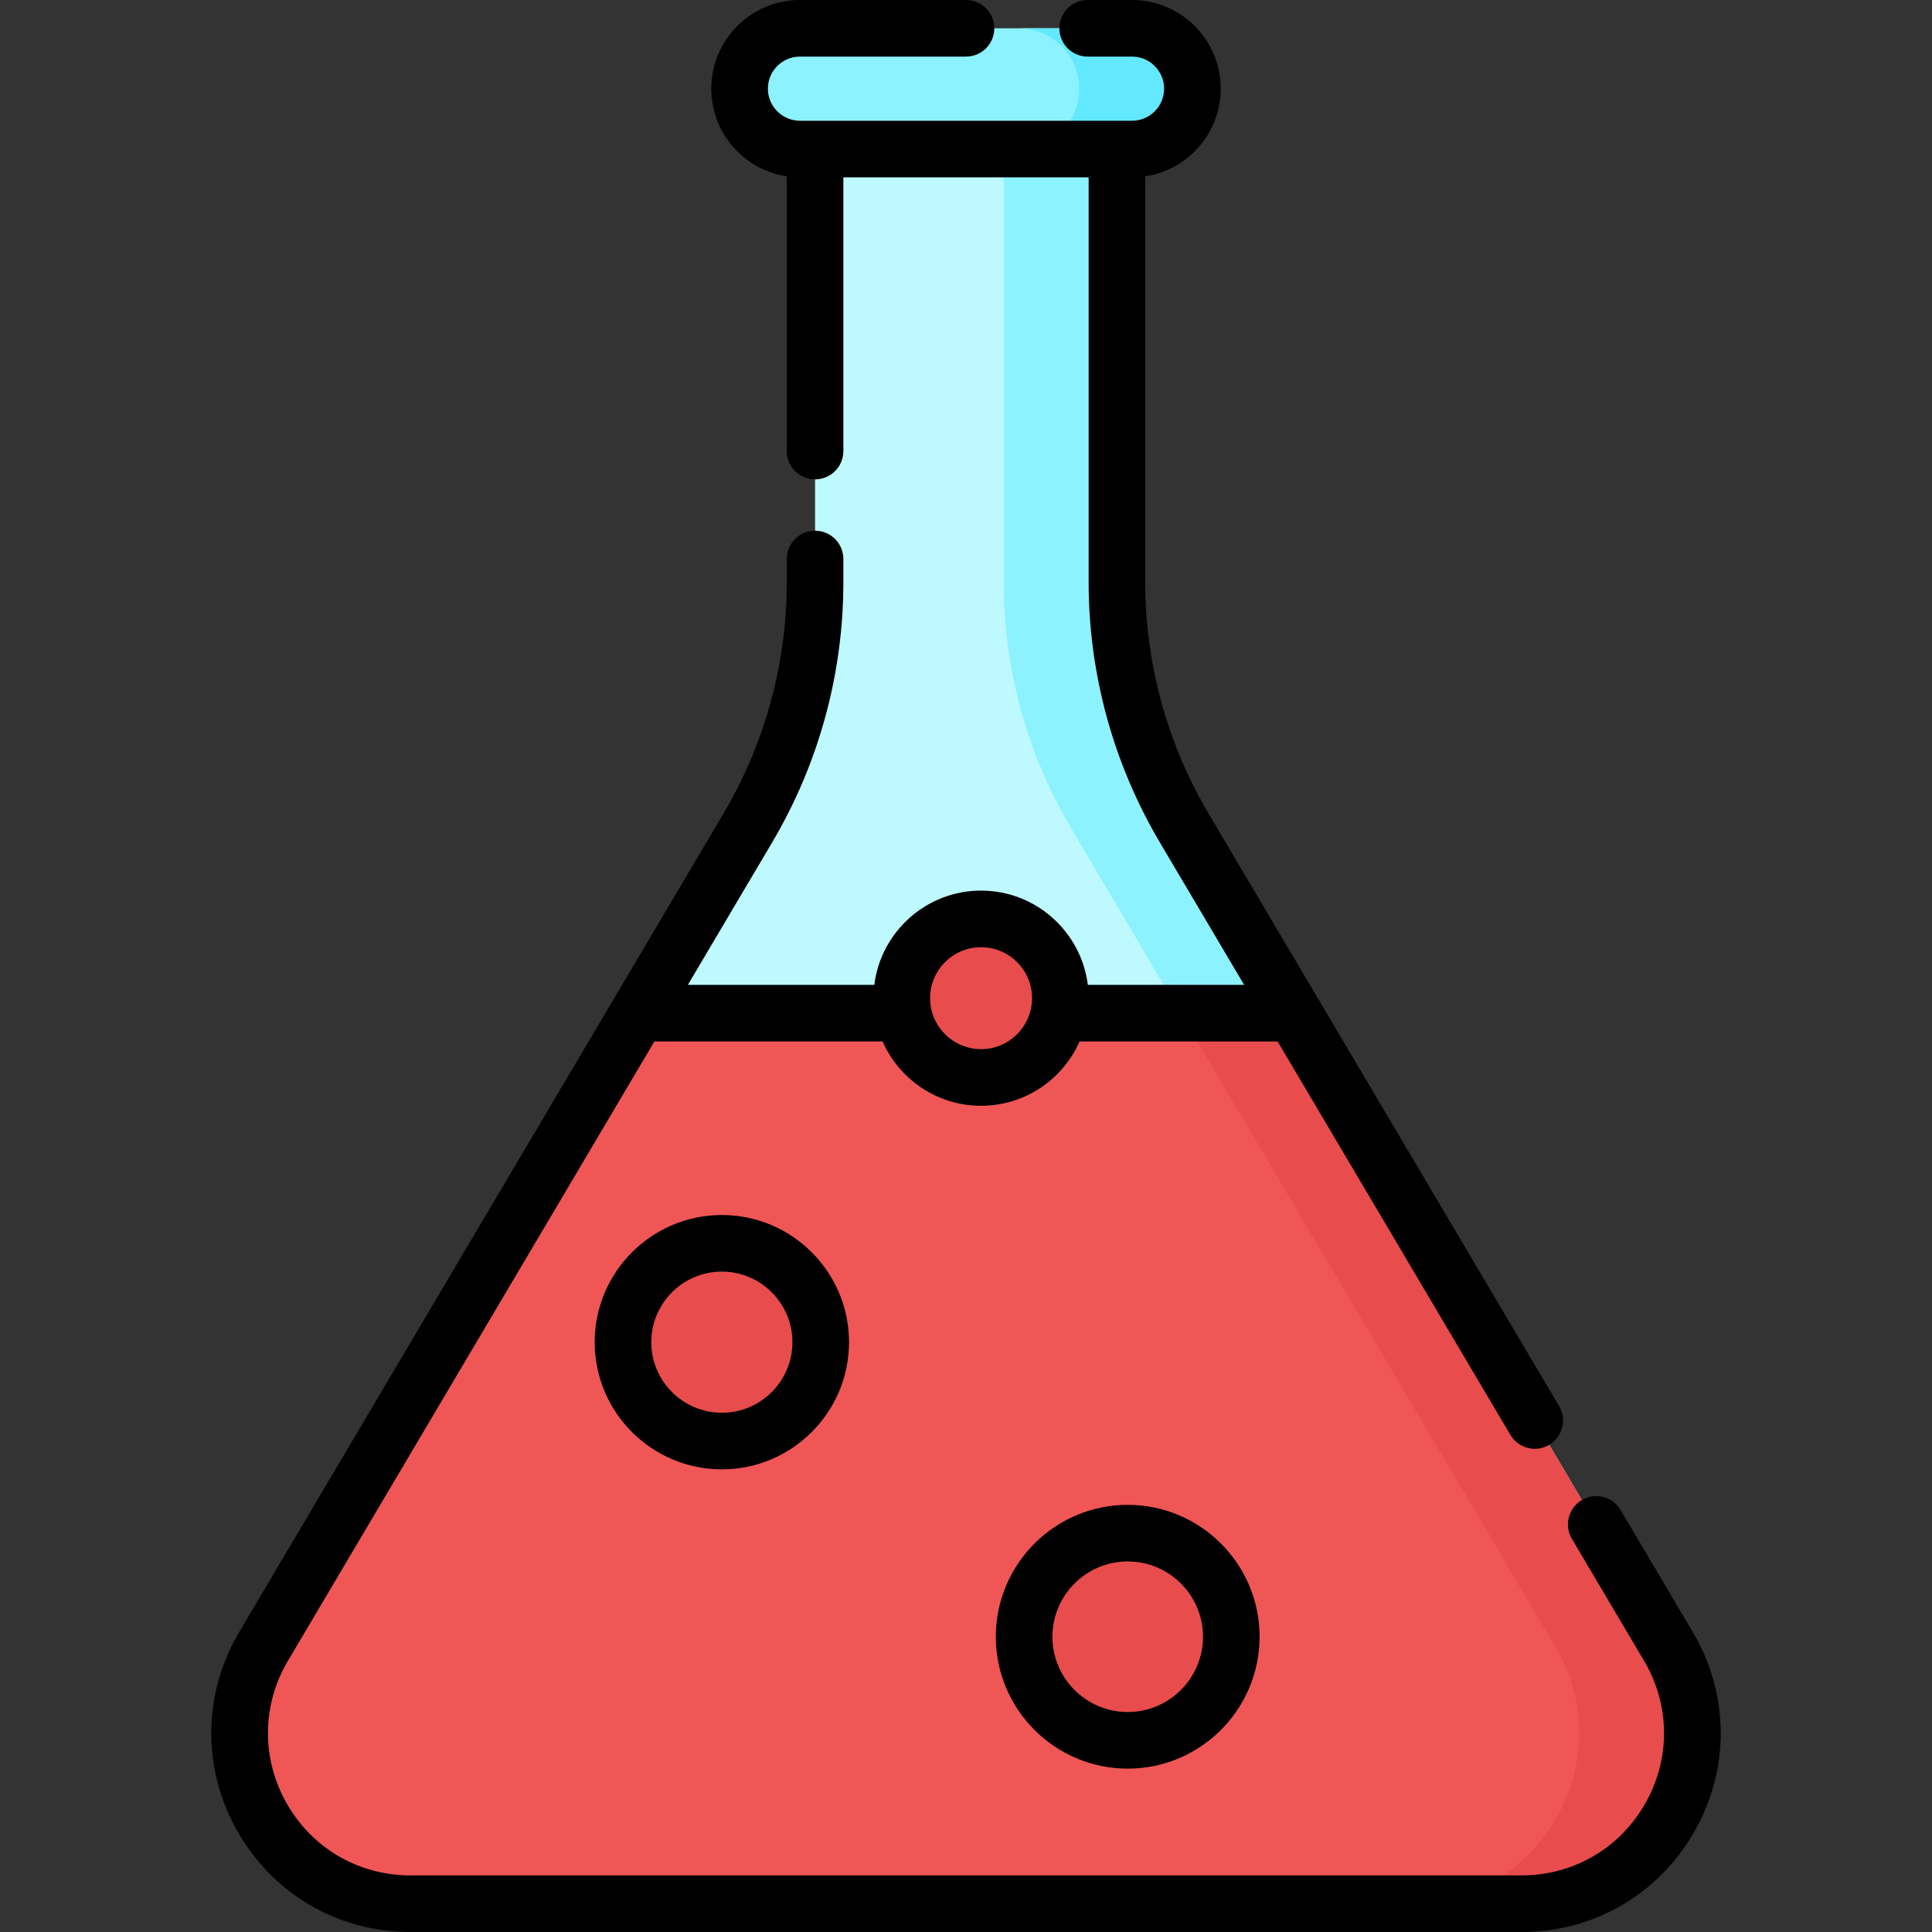 <svg id="Layer_1" enable-background="new 0 0 512 512" height="512" viewBox="0 0 512 512" width="512" xmlns="http://www.w3.org/2000/svg"><rect x="0" y="0" width="512" height="512" fill="#333333" stroke="none"/><g><path d="m300.042 39.5h-88.084c-8.814 0-15.958-7.145-15.958-15.959v-.083c0-8.814 7.145-15.959 15.959-15.959h88.084c8.813.001 15.957 7.146 15.957 15.96v.083c0 8.813-7.144 15.958-15.958 15.958z" fill="#8cf2ff"/><path d="m300.042 7.5h-30c8.814 0 15.958 7.145 15.958 15.958v.083c0 8.813-7.145 15.958-15.959 15.958h30c8.814 0 15.959-7.145 15.959-15.958v-.083c0-8.813-7.144-15.958-15.958-15.958z" fill="#63e9ff"/><path d="m403.241 504.5h-294.482c-34.58 0-56.35-37.26-39.37-67.4l128.787-217.673c11.668-19.722 17.824-42.216 17.824-65.132v-114.795h80v114.795c0 22.915 6.156 45.409 17.824 65.131l128.787 217.674c16.981 30.14-4.79 67.4-39.37 67.4z" fill="#bdf9ff"/><path d="m442.611 437.1-128.786-217.673c-11.669-19.722-17.825-42.217-17.825-65.132v-114.795h-30v114.795c0 22.915 6.156 45.409 17.824 65.131l128.787 217.674c16.98 30.14-4.79 67.4-39.37 67.4h30c34.58 0 56.351-37.26 39.37-67.4z" fill="#8cf2ff"/><path d="m108.759 504.5h294.482c34.58 0 56.35-37.26 39.37-67.4l-99.752-168.6h-173.718l-99.752 168.6c-16.981 30.14 4.79 67.4 39.37 67.4z" fill="#f05656"/><g fill="#e84c4c"><path d="m442.611 437.1-99.752-168.6h-30l99.752 168.6c16.98 30.14-4.79 67.4-39.37 67.4h30c34.58 0 56.351-37.26 39.37-67.4z"/><circle cx="259.991" cy="264.532" r="21.011"/><circle cx="191.297" cy="355.691" r="26.202"/><circle cx="298.854" cy="433.753" r="27.454"/></g><g><path d="m449.146 433.418c-.026-.046-.052-.092-.079-.138l-19.592-33.114c-2.109-3.563-6.708-4.745-10.274-2.636-3.565 2.109-4.745 6.709-2.636 10.274l19.55 33.043c6.615 11.795 6.492 25.8-.333 37.478-6.834 11.694-18.999 18.675-32.541 18.675h-294.482c-13.542 0-25.707-6.981-32.541-18.675-6.825-11.679-6.948-25.683-.332-37.479l97.532-164.846h60.472c4.423 10.026 14.458 17.042 26.102 17.042 11.643 0 21.679-7.016 26.101-17.042h52.489l61.689 104.266c1.4 2.366 3.898 3.682 6.462 3.682 1.298 0 2.614-.337 3.812-1.046 3.565-2.109 4.745-6.709 2.636-10.274l-92.901-157.02c-10.977-18.553-16.779-39.754-16.779-61.313v-107.555c11.304-1.695 20-11.471 20-23.24-.001-12.958-10.543-23.5-23.501-23.5h-11.759c-4.142 0-7.5 3.357-7.5 7.5s3.358 7.5 7.5 7.5h11.759c4.687 0 8.5 3.813 8.5 8.5s-3.812 8.5-8.5 8.5h-88c-4.687 0-8.5-3.813-8.5-8.5s3.813-8.5 8.5-8.5h44c4.142 0 7.5-3.357 7.5-7.5s-3.358-7.5-7.5-7.5h-44c-12.958 0-23.5 10.542-23.5 23.5 0 11.769 8.696 21.544 20 23.24v72.799c0 4.143 3.358 7.5 7.5 7.5s7.5-3.357 7.5-7.5v-72.539h65v107.295c0 24.244 6.525 48.087 18.869 68.951l22.338 37.754h-41.422c-1.745-14.061-13.768-24.979-28.293-24.979-14.526 0-26.549 10.919-28.293 24.979h-49.405l22.337-37.754c12.344-20.864 18.869-44.707 18.869-68.951v-6.151c0-4.143-3.358-7.5-7.5-7.5s-7.5 3.357-7.5 7.5v6.151c0 21.559-5.802 42.76-16.779 61.313l-128.787 217.672c-.027.046-.054.092-.08.138-9.298 16.506-9.144 36.122.413 52.476 9.554 16.346 26.56 26.106 45.492 26.106h294.482c18.932 0 35.938-9.76 45.491-26.106 9.558-16.354 9.712-35.97.414-52.476zm-189.154-182.397c7.45 0 13.511 6.061 13.511 13.511 0 .787-.068 1.559-.198 2.309-.036.158-.067.318-.092.48-1.289 6.116-6.727 10.721-13.221 10.721-6.517 0-11.97-4.637-13.235-10.785-.02-.118-.042-.236-.067-.352-.137-.771-.209-1.564-.209-2.374-.001-7.45 6.061-13.51 13.511-13.51z"/><path d="m157.595 355.691c0 18.583 15.119 33.702 33.703 33.702s33.702-15.119 33.702-33.702-15.119-33.702-33.702-33.702-33.703 15.119-33.703 33.702zm52.405 0c0 10.313-8.39 18.702-18.702 18.702s-18.703-8.39-18.703-18.702 8.39-18.702 18.703-18.702 18.702 8.39 18.702 18.702z"/><path d="m263.9 433.753c0 19.273 15.68 34.954 34.954 34.954s34.954-15.681 34.954-34.954-15.68-34.954-34.954-34.954-34.954 15.68-34.954 34.954zm54.908 0c0 11.003-8.951 19.954-19.954 19.954-11.002 0-19.954-8.951-19.954-19.954s8.951-19.954 19.954-19.954c11.002 0 19.954 8.951 19.954 19.954z"/></g></g></svg>